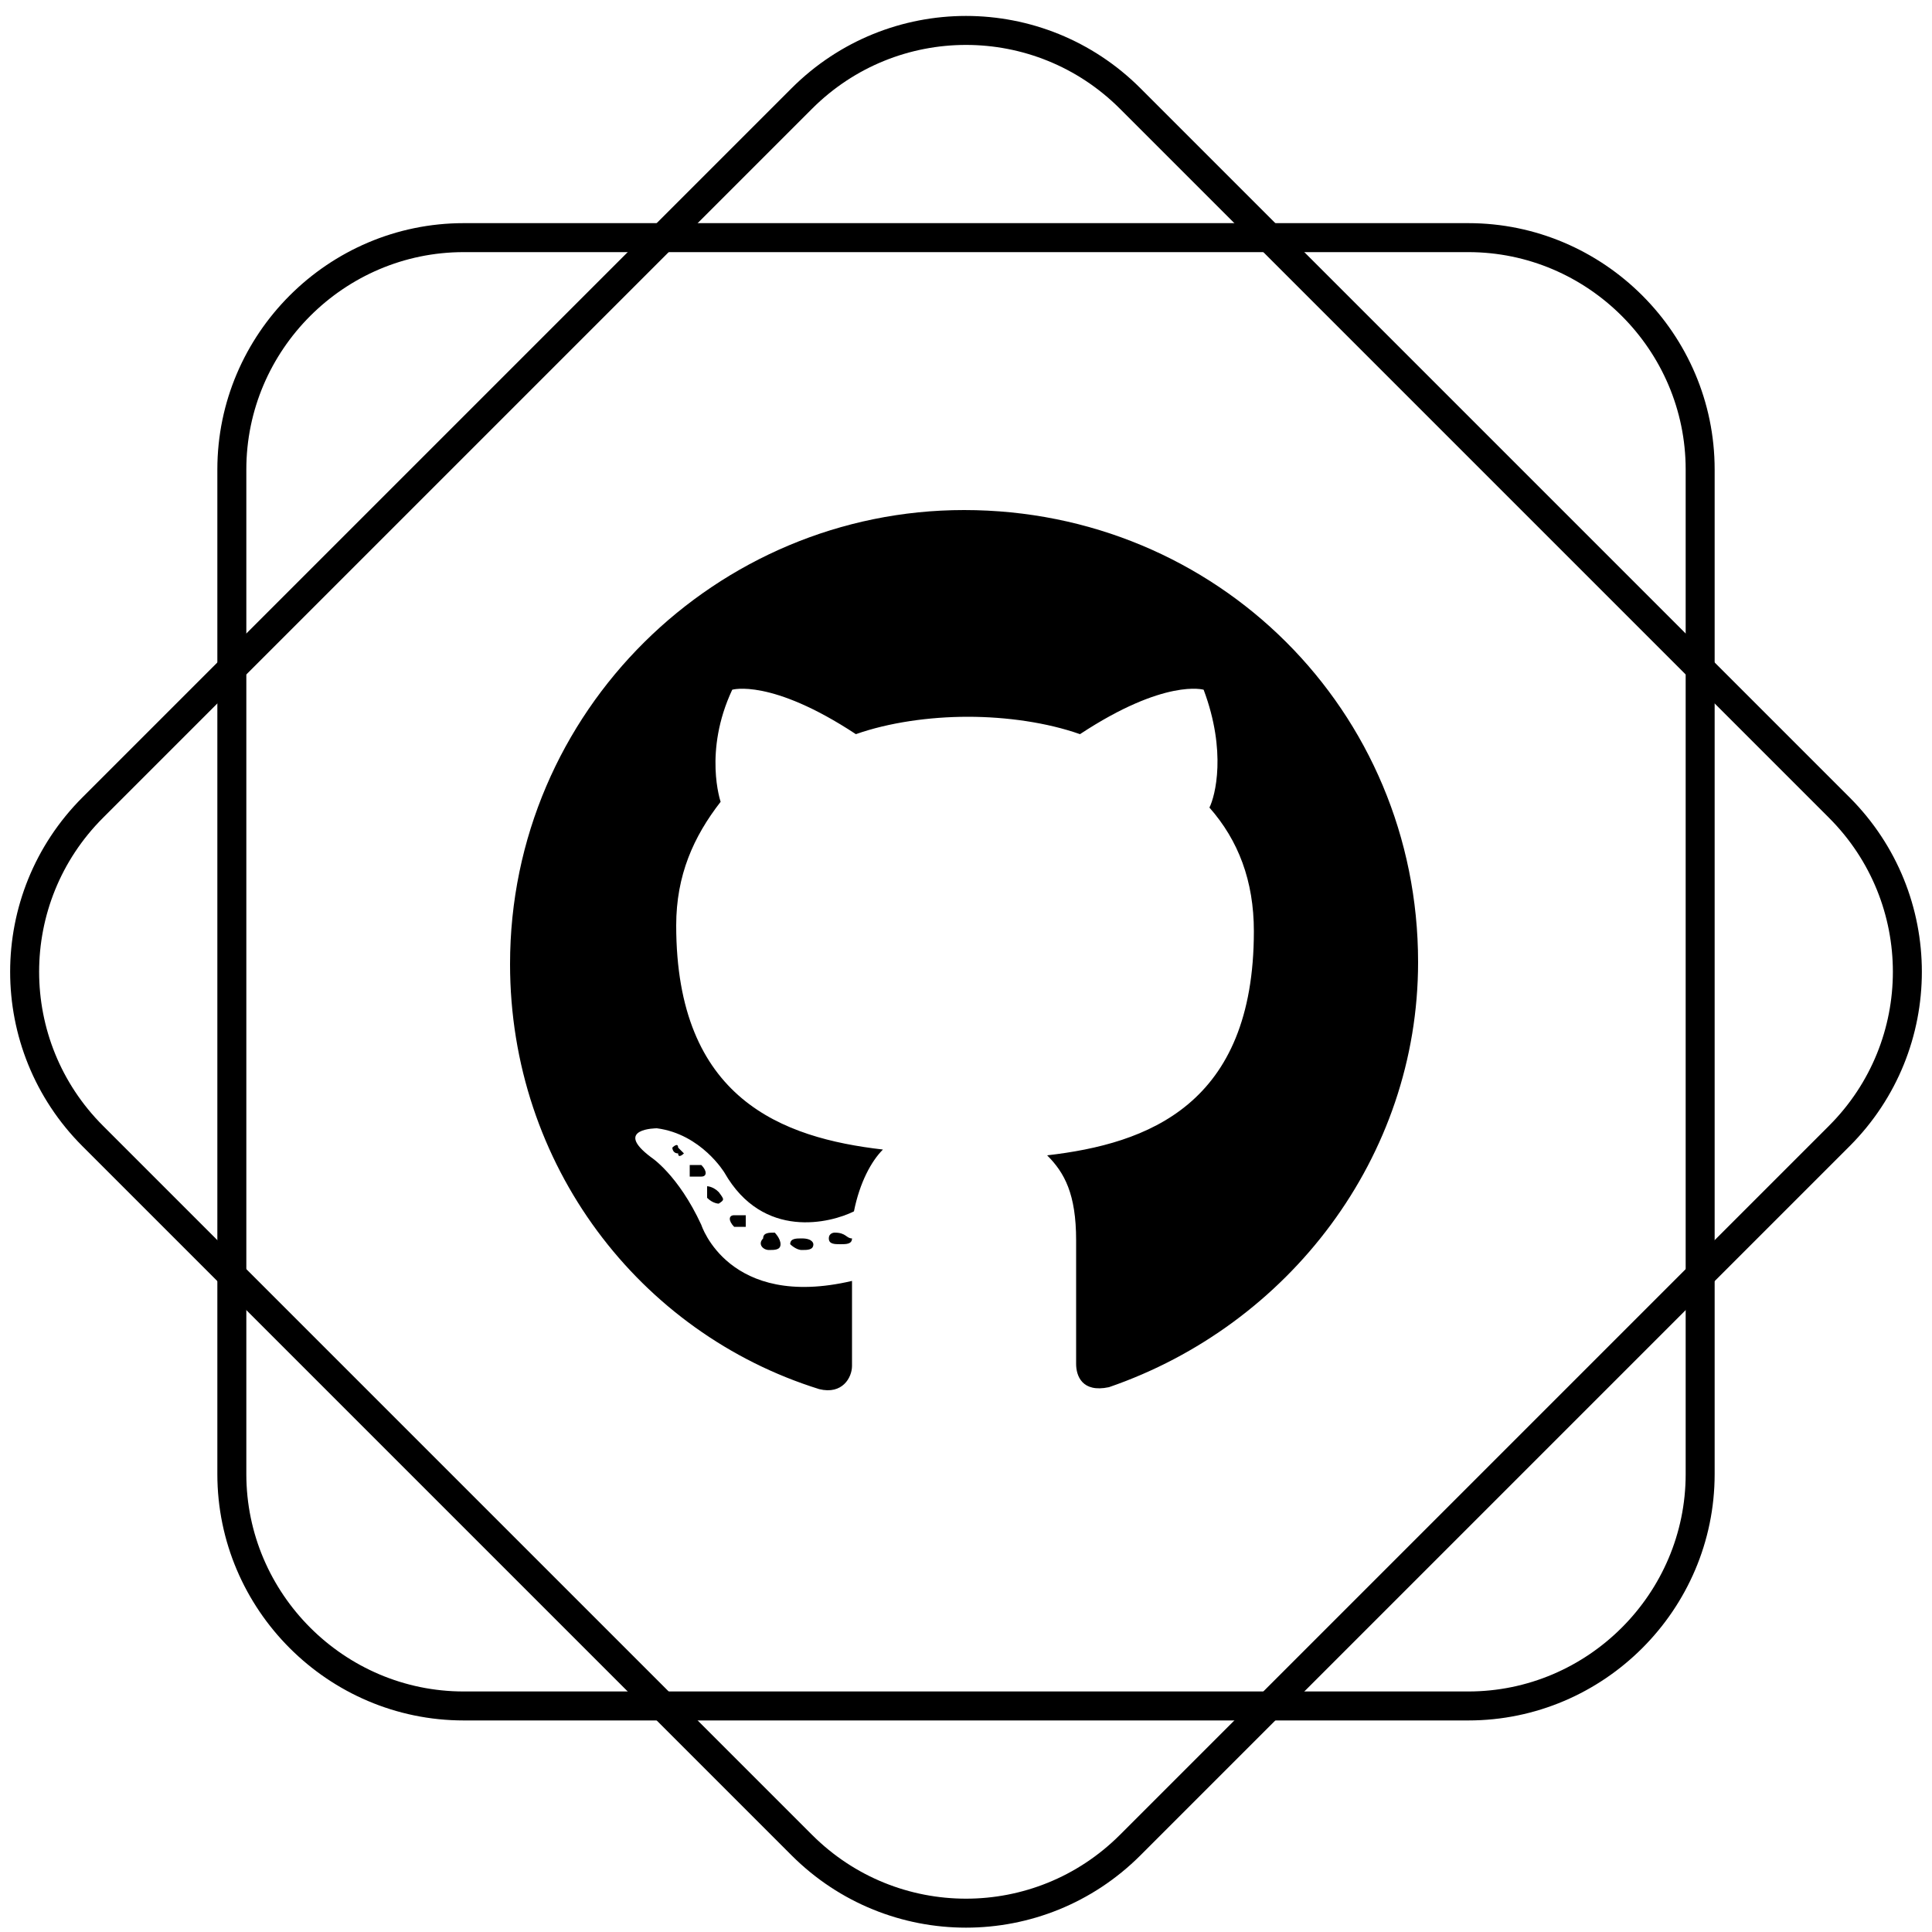 <?xml version="1.0" encoding="utf-8"?>
<!-- Generator: Adobe Illustrator 18.0.0, SVG Export Plug-In . SVG Version: 6.00 Build 0)  -->
<!DOCTYPE svg PUBLIC "-//W3C//DTD SVG 1.1//EN" "http://www.w3.org/Graphics/SVG/1.1/DTD/svg11.dtd">
<svg version="1.1" xmlns="http://www.w3.org/2000/svg" xmlns:xlink="http://www.w3.org/1999/xlink" x="0px" y="0px"
	 viewBox="0 0 100 100" enable-background="new 0 0 100 100" xml:space="preserve">
<g id="Layer_1">
	<path class="diamond" fill="none" stroke="#000000" stroke-width="1.5" stroke-miterlimit="10" d="M41.5,95.5L4.8,58.8c-4.7-4.7-4.7-12.3,0-17
		L41.5,5.1c4.7-4.7,12.3-4.7,17,0l36.7,36.7c4.7,4.7,4.7,12.3,0,17L58.5,95.5C53.8,100.2,46.2,100.2,41.5,95.5z"/>
</g>
<g id="Layer_6" display="none">
	<g display="inline">
		<g>
			<path d="M44,53L28.5,71.3h43.2L56,53.2L44,53z M56.8,51.4L73.1,38L50,21.8L26.9,38l16.5,13.4H56.8z M57.9,53l15.5,18.6V39.9
				L57.9,53z M26.7,39.9v31.4L42.1,53L26.7,39.9z"/>
		</g>
	</g>
</g>
<g id="Layer_7">
	<g>
		<path d="M49.9,26.4c-12.8,0-23.5,10.4-23.5,23.5c0,10.4,6.7,19.1,16,22c1.2,0.3,1.7-0.6,1.7-1.2c0-0.6,0-2.3,0-4.4
			c-6.4,1.5-7.8-2.9-7.8-2.9c-1.2-2.6-2.6-3.5-2.6-3.5c-2-1.5,0.3-1.5,0.3-1.5c2.3,0.3,3.5,2.3,3.5,2.3c2,3.5,5.5,2.6,6.7,2
			c0.3-1.5,0.9-2.6,1.5-3.2c-5.2-0.6-10.7-2.6-10.7-11.6c0-2.6,0.9-4.6,2.3-6.4c0,0-0.9-2.6,0.6-5.8c0,0,2-0.6,6.4,2.3
			c1.7-0.6,3.8-0.9,5.8-0.9s4.1,0.3,5.8,0.9c4.4-2.9,6.4-2.3,6.4-2.3c1.2,3.2,0.6,5.5,0.3,6.1c1.5,1.7,2.3,3.8,2.3,6.4
			c0,9-5.5,11-10.7,11.6c0.9,0.9,1.5,2,1.5,4.4c0,3.2,0,5.5,0,6.4c0,0.6,0.3,1.5,1.7,1.2c9.3-3.2,16-11.9,16-22
			C73.4,36.8,63,26.4,49.9,26.4z"/>
		<path d="M35.4,59.7c0,0-0.3,0.3-0.3,0c-0.3,0-0.3-0.3-0.3-0.3s0.3-0.3,0.3,0C35.4,59.7,35.4,59.7,35.4,59.7L35.4,59.7z"/>
		<path d="M36.3,60.9c0,0-0.3,0-0.6,0c0-0.3,0-0.6,0-0.6s0.3,0,0.6,0C36.6,60.6,36.6,60.9,36.3,60.9L36.3,60.9z"/>
		<path d="M37.2,62.3c0,0-0.3,0-0.6-0.3c0-0.3,0-0.6,0-0.6s0.3,0,0.6,0.3C37.5,62.1,37.5,62.1,37.2,62.3L37.2,62.3z"/>
		<path d="M38.6,63.5c0,0-0.3,0-0.6,0c-0.3-0.3-0.3-0.6,0-0.6c0,0,0.3,0,0.6,0C38.6,63.2,38.6,63.5,38.6,63.5L38.6,63.5z"/>
		<path d="M40.4,64.4c0,0.3-0.3,0.3-0.6,0.3s-0.6-0.3-0.3-0.6c0-0.3,0.3-0.3,0.6-0.3C40.1,63.8,40.4,64.1,40.4,64.4L40.4,64.4z"/>
		<path d="M42.1,64.4c0,0.3-0.3,0.3-0.6,0.3s-0.6-0.3-0.6-0.3c0-0.3,0.3-0.3,0.6-0.3C42.1,64.1,42.1,64.4,42.1,64.4L42.1,64.4z"/>
		<path d="M44.1,64.1c0,0.3-0.3,0.3-0.6,0.3c-0.3,0-0.6,0-0.6-0.3c0-0.3,0.3-0.3,0.3-0.3C43.8,63.8,43.8,64.1,44.1,64.1L44.1,64.1z"
			/>
	</g>
</g>
<g class="square" id="Layer_1_copy">
	<path fill="none" stroke="#000000" stroke-width="1.5" stroke-miterlimit="10" d="M12,76.3V65.3v-31v-10c0-6.6,5.4-12,12-12h10.3
		h14.3H66h10c6.6,0,12,5.4,12,12V66v10.3c0,6.6-5.4,12-12,12H66H33.7H24C17.4,88.3,12,82.9,12,76.3z"/>
</g>
<g id="Layer_3" display="none">
	<path display="inline" d="M84.2,50.3c0,2.9-1.1,5.6-3,7.5c-0.3,4.2-3,7.7-6.6,9.2v0c-4.5,2.6-7.2,7.1-8,12.4h-4.1V67.1
		c0-3.9,1.2-6.3,3.8-7.9c0.9-0.5,1.8-1.1,2.5-1.8c1.9,0.7,3.6,2,4.6,3.9c0.2,0.4,0.6,0.6,1,0.6c0.2,0,0.4,0,0.6-0.2
		c0.6-0.3,0.8-1,0.5-1.6h0c-1.2-2.1-3-3.7-5.1-4.6c1.1-1.6,1.6-3.6,1.6-5.9c0,0,0,0,0,0c0-1-0.2-2.1-0.4-3c2.4-0.5,4.6-1.7,6.1-3.4
		c0.4-0.5,0.4-1.2-0.1-1.6c-0.5-0.4-1.2-0.4-1.6,0.1c-1.4,1.5-3.2,2.5-5.3,2.8c-1.7-3.1-4.8-5.3-8.5-5.7c0.2-2,1.1-3.7,2.5-5.1
		c0.4-0.5,0.4-1.2,0-1.6c-0.5-0.5-1.2-0.5-1.6,0c-1.7,1.7-2.9,4-3.2,6.6c-4.3-0.5-7.6-4.2-7.7-8.7c0-0.6-0.5-1.2-1.1-1.2
		c-0.7,0-1.2,0.5-1.2,1.2c0,0.8,0.1,1.5,0.2,2.2c-1.6,1.4-3.7,2.1-5.7,2.1c-1,0-2-0.2-3-0.5c0,0,0,0,0,0c-1.2-0.4-2.2-1.1-3.2-2
		c-0.4-0.5-1.2-0.5-1.6,0c-0.5,0.5-0.5,1.2,0,1.6c1,1,2,1.7,3.2,2.2c-0.2,2.9-1.9,5.4-4.3,6.8c-1.4-2.1-3.4-3.7-5.9-4.5
		c-0.6-0.2-1.3,0.1-1.5,0.8c-0.2,0.6,0.1,1.3,0.8,1.4c1.9,0.6,3.4,1.7,4.4,3.2c-0.7,0.2-1.5,0.3-2.3,0.3c0,0,0,0,0,0h-0.1
		c-3,0-5.7,1.2-7.7,3.1c-0.5,0.4-0.5,1.2,0,1.6c0.2,0.2,0.5,0.3,0.8,0.3c0.3,0,0.6-0.1,0.8-0.3c1.6-1.5,3.7-2.5,6.1-2.5H31h0h0
		c5.6,0,10.2-4.2,10.9-9.5c0.8,0.2,1.6,0.3,2.4,0.3c2.3,0,4.6-0.7,6.5-2.1c0.7,1.6,1.8,3,3.2,4.1c-1.4,1.7-2.2,3.7-2.4,5.8
		c-0.6-0.1-1.2-0.1-1.8-0.1c-1.7,0-3.5,0.4-5.2,1.3c-0.6,0.3-0.8,1-0.5,1.6c0.2,0.4,0.6,0.6,1,0.6c0.2,0,0.4,0,0.5-0.1
		c1.3-0.7,2.7-1,4.1-1c0.6,0,1.2,0.1,1.8,0.2c0.3,2.3,1.3,4.6,3,6.5c0.2,0.2,0.5,0.4,0.8,0.4c0.3,0,0.6-0.1,0.8-0.3
		c0.5-0.4,0.5-1.2,0-1.6h0c-1.6-1.6-2.4-3.7-2.4-5.8c0,0,0-0.1,0-0.1c0,0,0-0.1,0-0.1c0-2,0.7-4.1,2.1-5.7c1.5,0.7,3.2,1.2,4.9,1.2
		c0,0,0,0,0,0c0,0,0,0,0,0c4.8,0,8.7,3.9,8.7,8.7c-0.9-0.2-1.9-0.4-2.8-0.4c-1.4,0-2.8,0.3-4.1,0.8c-0.6,0.2-0.9,0.9-0.6,1.5
		c0.2,0.6,0.9,0.9,1.5,0.6c1.1-0.4,2.2-0.6,3.3-0.6c0.9,0,1.7,0.1,2.6,0.4c-0.3,1.3-0.8,2.3-1.7,3.3c-0.1,0.1-0.1,0.1-0.2,0.2
		c-0.7,0.6-1.5,1.2-2.4,1.8c-3.4,2-5,5.5-4.9,9.9v12.4h-4V67.7c0-4.3-2.7-8.4-6.1-9.9c-1.6-0.6-3.3-1.7-4.6-3.1
		c-1.8,1.2-3.9,1.9-6.2,1.9c-2.3,0-4.4-0.7-6.2-1.9c-1.7,1.1-3.9,1.8-6.1,1.8c-6.2,0-11.2-5-11.2-11.2c0-4.6,2.8-8.6,6.8-10.3
		c1.1-4.9,5.5-8.6,10.7-8.6c0.3,0,0.5,0,0.8,0c2-2.9,5.3-4.8,9.1-4.8c1.9,0,3.6,0.5,5.2,1.3c1.7-1.2,3.8-1.8,6.1-1.8
		c2.9,0,5.5,1.1,7.5,2.9c0.8-0.2,1.7-0.3,2.6-0.3c4.4,0,8.3,2.7,10,6.5c4.5,1.4,7.8,5.6,7.8,10.5c0,1-0.1,2-0.4,2.9
		C83.4,45.4,84.2,47.8,84.2,50.3z"/>
</g>
<g id="Layer_2" display="none">
	<g display="inline">
		<path stroke="#1A171B" stroke-width="0.19" d="M44.7,23L44.7,23c0,2.5-2.1,4.6-4.6,4.6c-2.5,0-4.6-2.1-4.6-4.6
			c0-2.6,2.1-4.6,4.6-4.6C42.7,18.4,44.7,20.5,44.7,23L44.7,23z"/>
		<g>
			<path stroke="#1A171B" stroke-width="0.19" d="M34.1,29.1c1.8-1.9,3.2-1.3,3.7-0.9c0.3,0.2,0.7,0.4,1.1,0.6l0.2,0.2
				c0.6,0.6,7.7,8.6,7.7,8.6l8.6,1c1.9,0.2,2.5,0.3,2.6,1.6c0.1,1.5-1.2,1.7-2.2,1.9c-1,0.1-6.3-0.1-8.5-0.2c-1.5,0-1.7,0-2.4-0.3
				c-0.5-0.2-6-5.4-6-5.4s-3.2,10.2-2.5,10.3c0.6,0.1,9.6,0.9,11,3.1c1.2,1.3,3.2,9.2,3.2,9.2l2.3,9.6c0.3,1.2,0.2,2.9-1.3,3
				c-1.2,0-2.3-0.9-2.9-2.9c0,0-5.2-14.8-5.2-14.9c0,0-13.1,1.2-15.7-1.5c-2.2-4.6,1.6-13.4,1.6-13.4L34.1,29.1z"/>
			<path stroke="#1A171B" stroke-width="0.391" d="M41.5,54.5c0,0-11.8-0.1-15.9-1.4c-1.3-0.5-1.9,1.7-1.9,2v1
				c0,0.4,0.3,0.7,0.7,0.7h7.3l0,0.2c-0.3,0.2-0.7,0.3-1.1,0.3h-5.9c-1.1,0-2.1-0.9-2.1-2.1v-8.1c0-0.7,0.3-1.3,0.9-1.7l0.2,5
				c0,0.3,0.3,0.6,0.6,0.6l1,0c0.3,0,0.6-0.3,0.6-0.6l-0.4-12c0-0.3-0.3-0.6-0.6-0.6l-1,0c-0.3,0-0.6,0.3-0.6,0.6l0.2,5.6
				c-1.2,0.5-2,1.7-2,3v8.1c0,1.8,1.5,3.3,3.3,3.3h5.9c0.4,0,0.8-0.1,1.2-0.2l0.3,6.5h0.5v0.7L25.8,70c-0.2,0.1-0.2,0.3-0.3,0.4
				c-0.1,0.1-0.2,0.3-0.2,0.5c0,0.5,0.4,0.9,0.9,0.9c0.5,0,0.9-0.4,0.9-0.9c0-0.1,0-0.2,0-0.2l5.1-3.4l-0.9,3.5
				c-0.2,0.2-0.4,0.4-0.4,0.8c0,0.5,0.4,0.9,0.9,0.9s0.9-0.4,0.9-0.9c0-0.2,0-0.3-0.1-0.5l1.1-4.3l5.8,3.8c0,0.1,0,0.2,0,0.3
				c0,0.5,0.4,0.9,0.9,0.9c0.5,0,0.9-0.4,0.9-0.9c0-0.2-0.1-0.4-0.2-0.6c0-0.2-0.1-0.3-0.3-0.4l-6.9-4.5v-0.6h0.5l0.4-8.1h6.7
				c0.4,0,0.7-0.3,0.7-0.7v-1C42.2,54.7,41.9,54.5,41.5,54.5z"/>
			<rect x="44.2" y="42.8" width="33.4" height="0.8"/>
			<polygon points="77.6,44.1 44.2,44.1 44.2,46.2 72.8,46.2 72.8,52.8 67,56.9 50.3,46.2 46.6,46.2 65.2,58.2 46.3,71.6 49.8,71.6 
				72.8,55.3 72.8,71.6 74.9,71.6 74.9,46.2 77.6,46.2 			"/>
			<path d="M64.9,40.1l-1.2-6.5c-0.4-1.8-1.3-2.4-2.2-2.5l1.2-10c0-0.3-0.2-0.6-0.5-0.6l-0.8-0.1c-0.3,0-0.6,0.2-0.6,0.5l-2.4,19.5
				c0,0.3,0.2,0.6,0.5,0.6l0.8,0.1c0,0,0,0,0.1,0c0.3,0,0.5-0.2,0.5-0.5l1.1-8.7c0.5,0.1,1.1,0.4,1.4,1.8l1.2,6.5
				c0.1,0.6,0.1,1-0.1,1.2c-0.2,0.3-0.7,0.4-1.5,0.4c0,0,0,0,0,0h-3.3v0.9h3.3c0,0,0,0,0,0c0.7,0,1.7-0.1,2.2-0.7
				C65,41.6,65.1,40.9,64.9,40.1z M59.7,40.5l-0.5-0.1l2.4-19.3l0.5,0.1L59.7,40.5z"/>
		</g>
	</g>
</g>
<g id="Layer_4" display="none">
	<g id="Your_Icon" display="inline">
		<path d="M72,35.7v-6.1H53.1v6.1h-6.1v-6.1H28v6.1h-1.3h-4.2V54h4.2H28v6.7h6.1v5.5h6.1v6.7h6.1v5.5h7.3v-5.5h6.1v-6.7h0.5h5.6
			v-5.5H72V54h1.3h4.2V35.7 M36,42.4v6.6h-7.3v-6.6v-6.2H36V42.4z"/>
	</g>
</g>
</svg>
